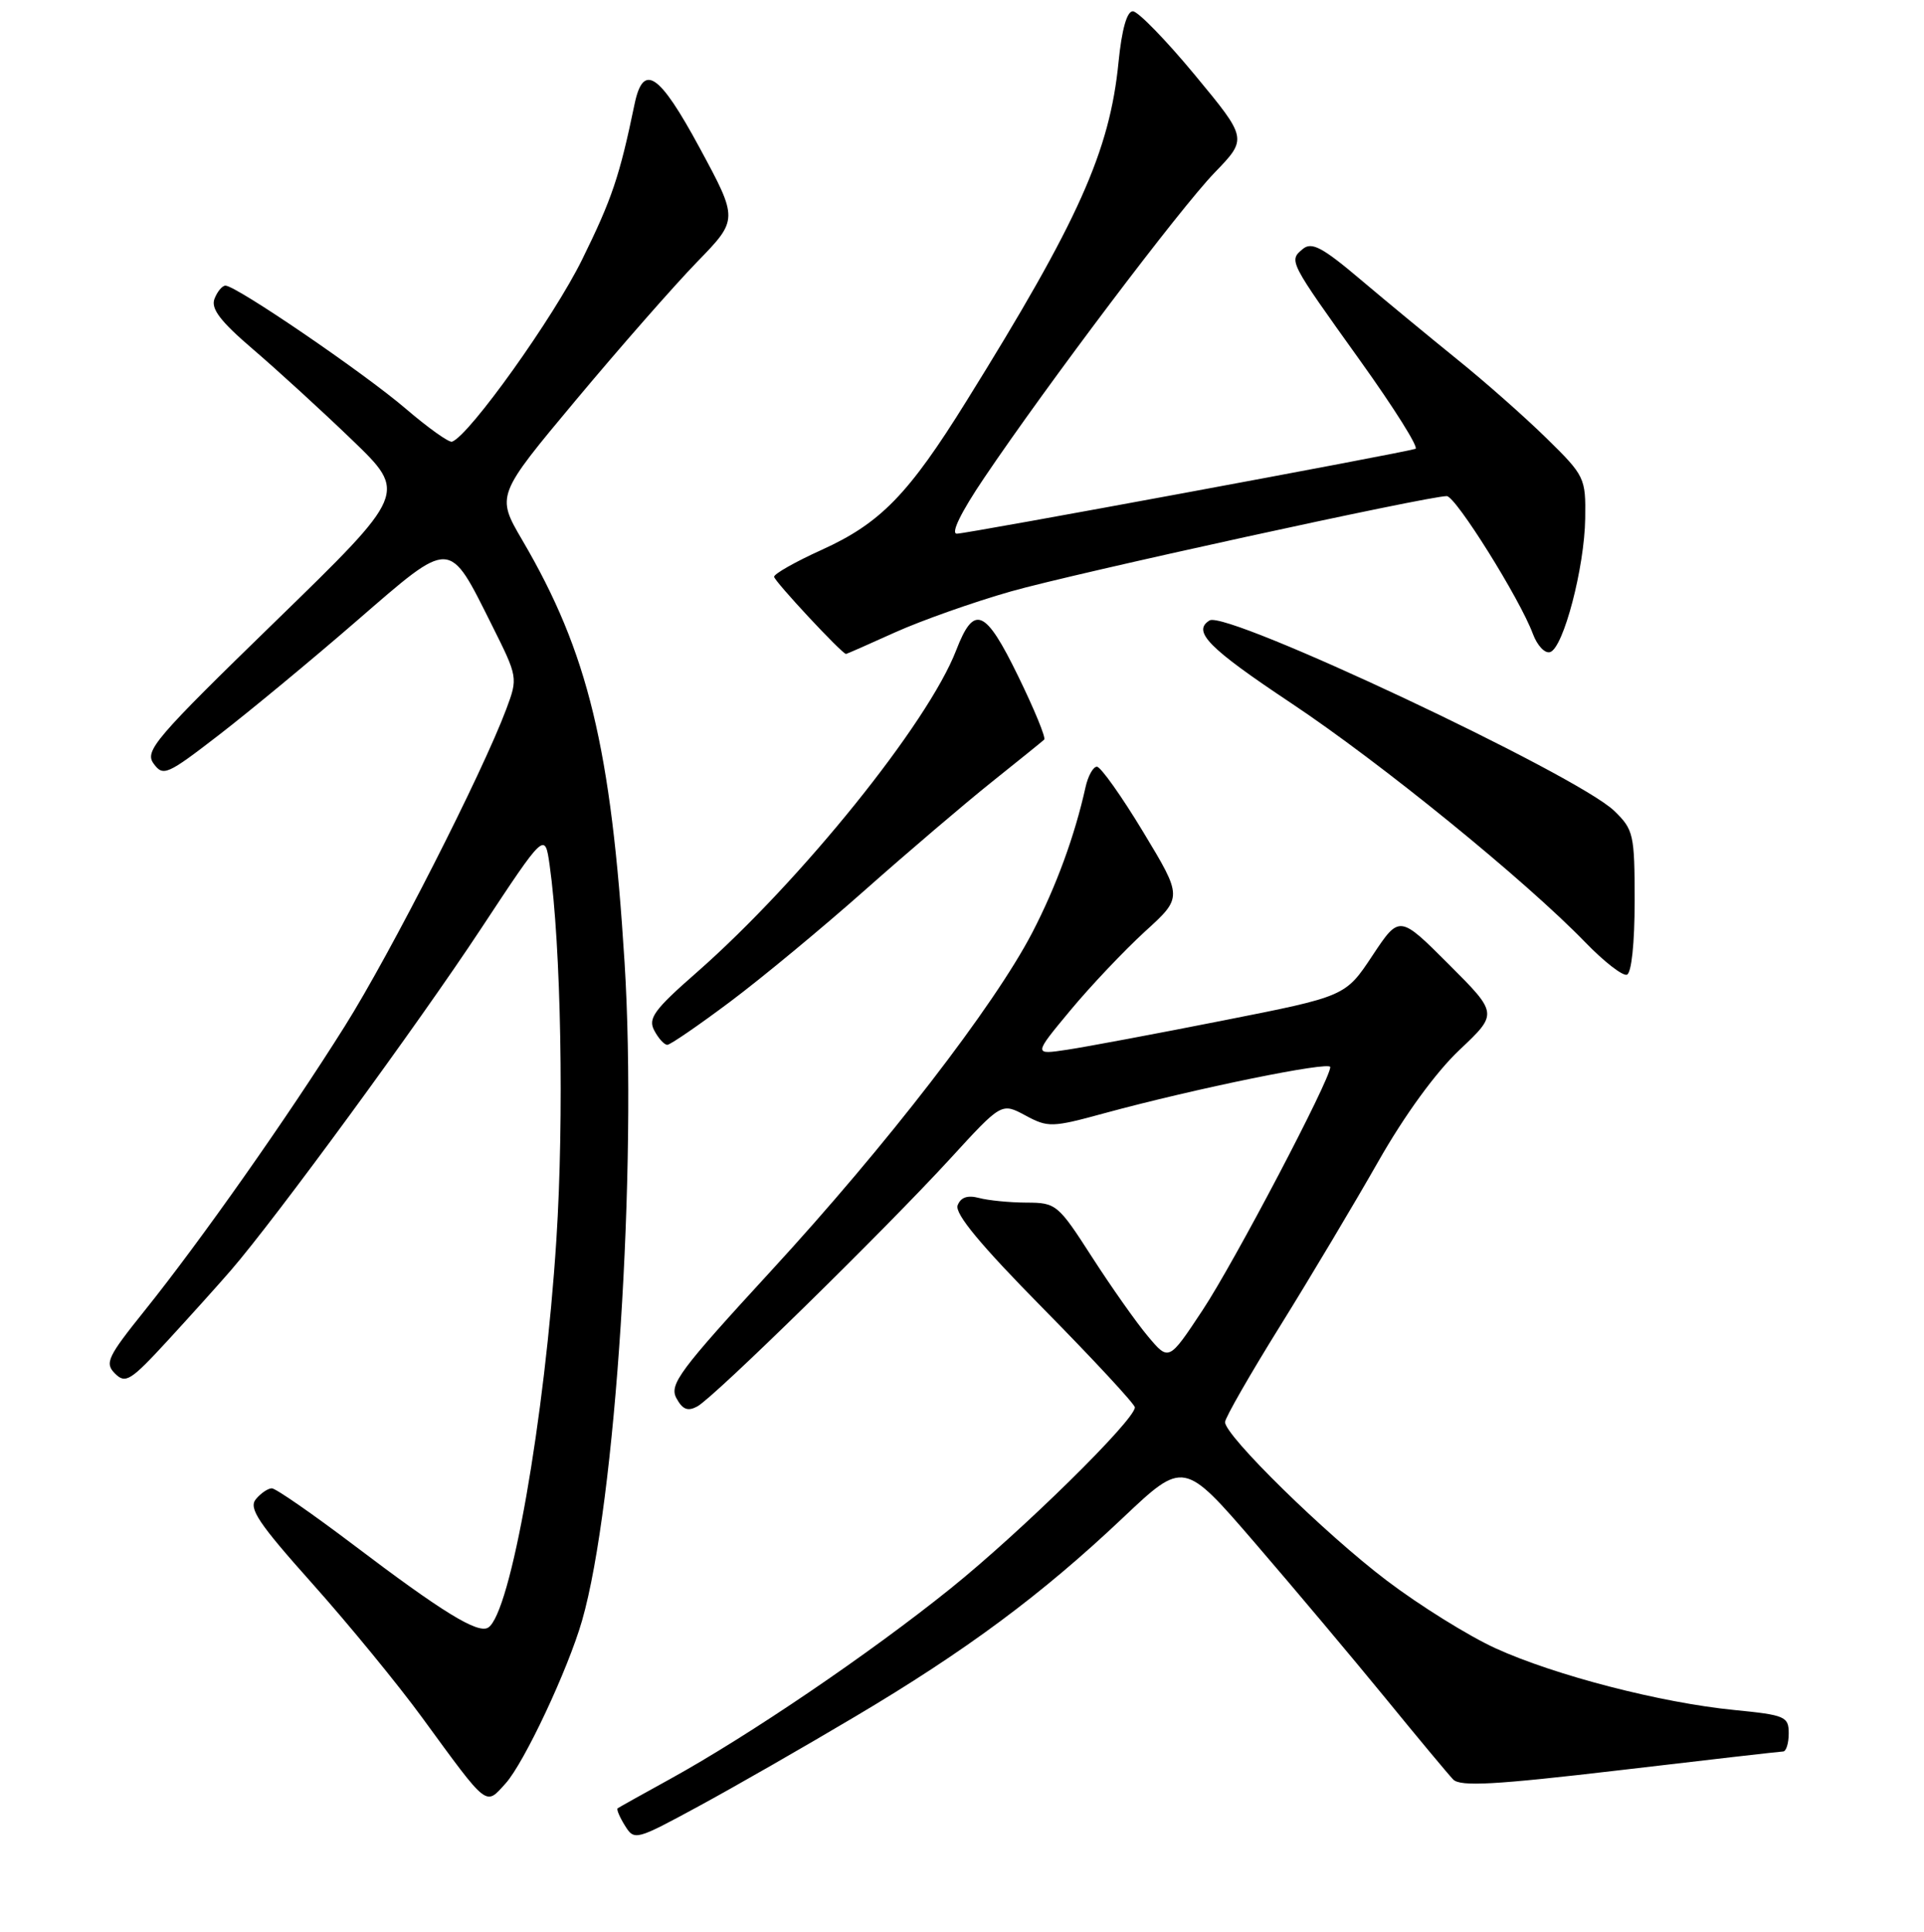 <?xml version="1.0" encoding="UTF-8" standalone="no"?>
<!DOCTYPE svg PUBLIC "-//W3C//DTD SVG 1.1//EN" "http://www.w3.org/Graphics/SVG/1.1/DTD/svg11.dtd" >
<svg xmlns="http://www.w3.org/2000/svg" xmlns:xlink="http://www.w3.org/1999/xlink" version="1.1" viewBox="0 0 256 257">
 <g >
 <path fill="currentColor"
d=" M 113.74 228.39 C 128.56 219.60 138.59 212.15 149.38 201.95 C 157.50 194.27 157.50 194.27 167.00 205.29 C 172.22 211.35 180.02 220.63 184.33 225.90 C 188.64 231.18 192.70 236.05 193.35 236.73 C 194.29 237.71 198.91 237.45 215.52 235.50 C 227.06 234.14 236.84 233.02 237.25 233.01 C 237.66 233.01 238.00 231.92 238.00 230.60 C 238.00 228.36 237.54 228.16 230.75 227.49 C 221.00 226.53 206.91 222.89 198.99 219.28 C 195.42 217.65 188.90 213.60 184.50 210.26 C 176.35 204.09 163.00 191.01 163.00 189.19 C 163.00 188.64 166.31 182.86 170.36 176.35 C 174.41 169.83 180.27 160.00 183.40 154.50 C 186.88 148.37 191.06 142.63 194.20 139.67 C 199.32 134.84 199.32 134.84 192.76 128.28 C 186.20 121.72 186.20 121.72 182.61 127.13 C 179.02 132.55 179.02 132.55 162.76 135.76 C 153.82 137.53 144.47 139.28 142.00 139.65 C 137.50 140.33 137.50 140.33 142.42 134.41 C 145.12 131.16 149.59 126.45 152.34 123.93 C 157.36 119.37 157.36 119.37 152.11 110.68 C 149.23 105.91 146.45 102.00 145.95 102.00 C 145.45 102.00 144.76 103.24 144.43 104.75 C 143.01 111.16 140.54 117.92 137.36 124.05 C 132.30 133.80 117.95 152.39 102.56 169.11 C 90.45 182.28 89.03 184.18 89.99 185.99 C 90.82 187.52 91.50 187.80 92.79 187.10 C 95.03 185.88 117.79 163.57 126.48 154.09 C 133.26 146.69 133.26 146.69 136.43 148.39 C 139.45 150.02 139.96 150.01 147.05 148.07 C 159.04 144.81 177.00 141.14 177.00 141.96 C 177.00 143.62 164.22 167.95 160.01 174.30 C 155.52 181.09 155.52 181.09 152.75 177.79 C 151.22 175.98 147.88 171.24 145.31 167.25 C 140.78 160.21 140.53 160.00 136.58 159.99 C 134.33 159.98 131.49 159.70 130.26 159.37 C 128.74 158.97 127.83 159.28 127.42 160.35 C 127.00 161.45 130.49 165.66 138.91 174.19 C 145.56 180.94 151.00 186.81 151.00 187.23 C 151.00 188.91 135.93 203.72 126.50 211.31 C 115.70 220.00 99.69 230.87 89.11 236.70 C 85.47 238.70 82.36 240.44 82.18 240.57 C 82.01 240.70 82.44 241.73 83.15 242.87 C 84.41 244.89 84.58 244.84 92.97 240.29 C 97.66 237.75 107.01 232.39 113.74 228.39 Z  M 67.28 237.25 C 69.74 234.52 75.56 222.14 77.44 215.62 C 81.92 200.07 84.81 155.33 83.10 128.00 C 81.32 99.49 78.25 86.79 69.50 71.87 C 66.02 65.92 66.02 65.92 76.64 53.21 C 82.48 46.22 89.73 37.96 92.75 34.85 C 98.24 29.20 98.24 29.20 93.08 19.65 C 87.71 9.72 85.59 8.30 84.43 13.86 C 82.44 23.46 81.43 26.45 77.47 34.50 C 73.69 42.20 62.45 57.94 60.15 58.76 C 59.75 58.91 56.96 56.92 53.96 54.35 C 48.40 49.59 31.42 38.00 30.00 38.00 C 29.57 38.00 28.91 38.79 28.54 39.75 C 28.03 41.06 29.32 42.75 33.68 46.48 C 36.88 49.22 42.81 54.64 46.85 58.53 C 54.19 65.60 54.19 65.60 36.64 82.67 C 20.63 98.24 19.20 99.90 20.44 101.59 C 21.71 103.33 22.23 103.10 29.15 97.76 C 33.19 94.64 41.44 87.82 47.47 82.59 C 60.19 71.58 59.64 71.56 65.48 83.23 C 68.90 90.07 68.92 90.17 67.37 94.32 C 64.18 102.85 51.98 126.82 45.89 136.50 C 38.25 148.67 26.67 165.11 19.26 174.34 C 14.30 180.52 13.91 181.34 15.30 182.73 C 16.70 184.13 17.38 183.70 22.27 178.39 C 25.25 175.15 29.05 170.93 30.72 169.00 C 36.68 162.11 55.66 136.20 64.00 123.55 C 72.50 110.67 72.50 110.67 73.13 115.08 C 74.65 125.81 75.07 148.73 74.03 164.90 C 72.50 188.78 67.94 214.68 64.95 216.53 C 63.58 217.38 58.87 214.49 47.03 205.52 C 41.57 201.39 36.68 198.00 36.17 198.00 C 35.66 198.00 34.70 198.65 34.04 199.45 C 33.05 200.65 34.38 202.64 41.58 210.70 C 46.39 216.09 52.96 224.10 56.17 228.50 C 65.03 240.62 64.56 240.25 67.28 237.25 Z  M 97.17 133.25 C 101.39 130.09 109.49 123.38 115.17 118.34 C 120.85 113.31 128.43 106.85 132.00 104.00 C 135.57 101.15 138.70 98.62 138.94 98.39 C 139.18 98.15 137.62 94.35 135.47 89.95 C 131.10 80.98 129.60 80.35 127.23 86.50 C 123.50 96.18 106.61 117.15 92.71 129.36 C 87.02 134.34 86.19 135.49 87.06 137.10 C 87.61 138.15 88.39 139.00 88.79 139.00 C 89.18 139.00 92.95 136.41 97.17 133.25 Z  M 217.50 119.91 C 217.50 110.98 217.36 110.37 214.78 107.87 C 209.78 103.06 163.20 81.14 160.94 82.54 C 158.59 83.99 160.80 86.22 171.75 93.51 C 183.73 101.48 202.92 117.09 210.97 125.40 C 213.43 127.94 215.90 129.86 216.47 129.67 C 217.08 129.46 217.50 125.48 217.50 119.91 Z  M 119.11 84.12 C 122.63 82.54 129.55 80.09 134.51 78.68 C 142.80 76.31 189.95 66.00 192.50 66.00 C 193.68 66.00 202.23 79.66 203.96 84.33 C 204.54 85.89 205.57 86.98 206.26 86.75 C 208.03 86.17 210.83 75.50 210.92 68.97 C 211.00 63.57 210.87 63.30 205.75 58.28 C 202.86 55.45 197.53 50.74 193.90 47.82 C 190.28 44.89 184.49 40.12 181.05 37.21 C 175.96 32.90 174.53 32.14 173.35 33.12 C 171.46 34.70 171.44 34.66 180.97 47.97 C 185.49 54.28 188.81 59.56 188.34 59.71 C 186.57 60.28 128.63 71.00 127.32 71.00 C 126.47 71.00 127.85 68.17 130.92 63.62 C 139.38 51.07 157.01 27.73 161.61 22.97 C 165.99 18.44 165.99 18.44 158.98 9.97 C 155.12 5.31 151.41 1.50 150.73 1.50 C 149.94 1.50 149.26 3.93 148.83 8.24 C 147.66 20.12 143.51 29.38 128.61 53.33 C 120.87 65.79 117.16 69.60 109.31 73.16 C 105.84 74.73 103.00 76.34 103.00 76.73 C 103.00 77.29 112.04 87.00 112.57 87.00 C 112.66 87.00 115.60 85.71 119.11 84.12 Z "/>
</g>
</svg>